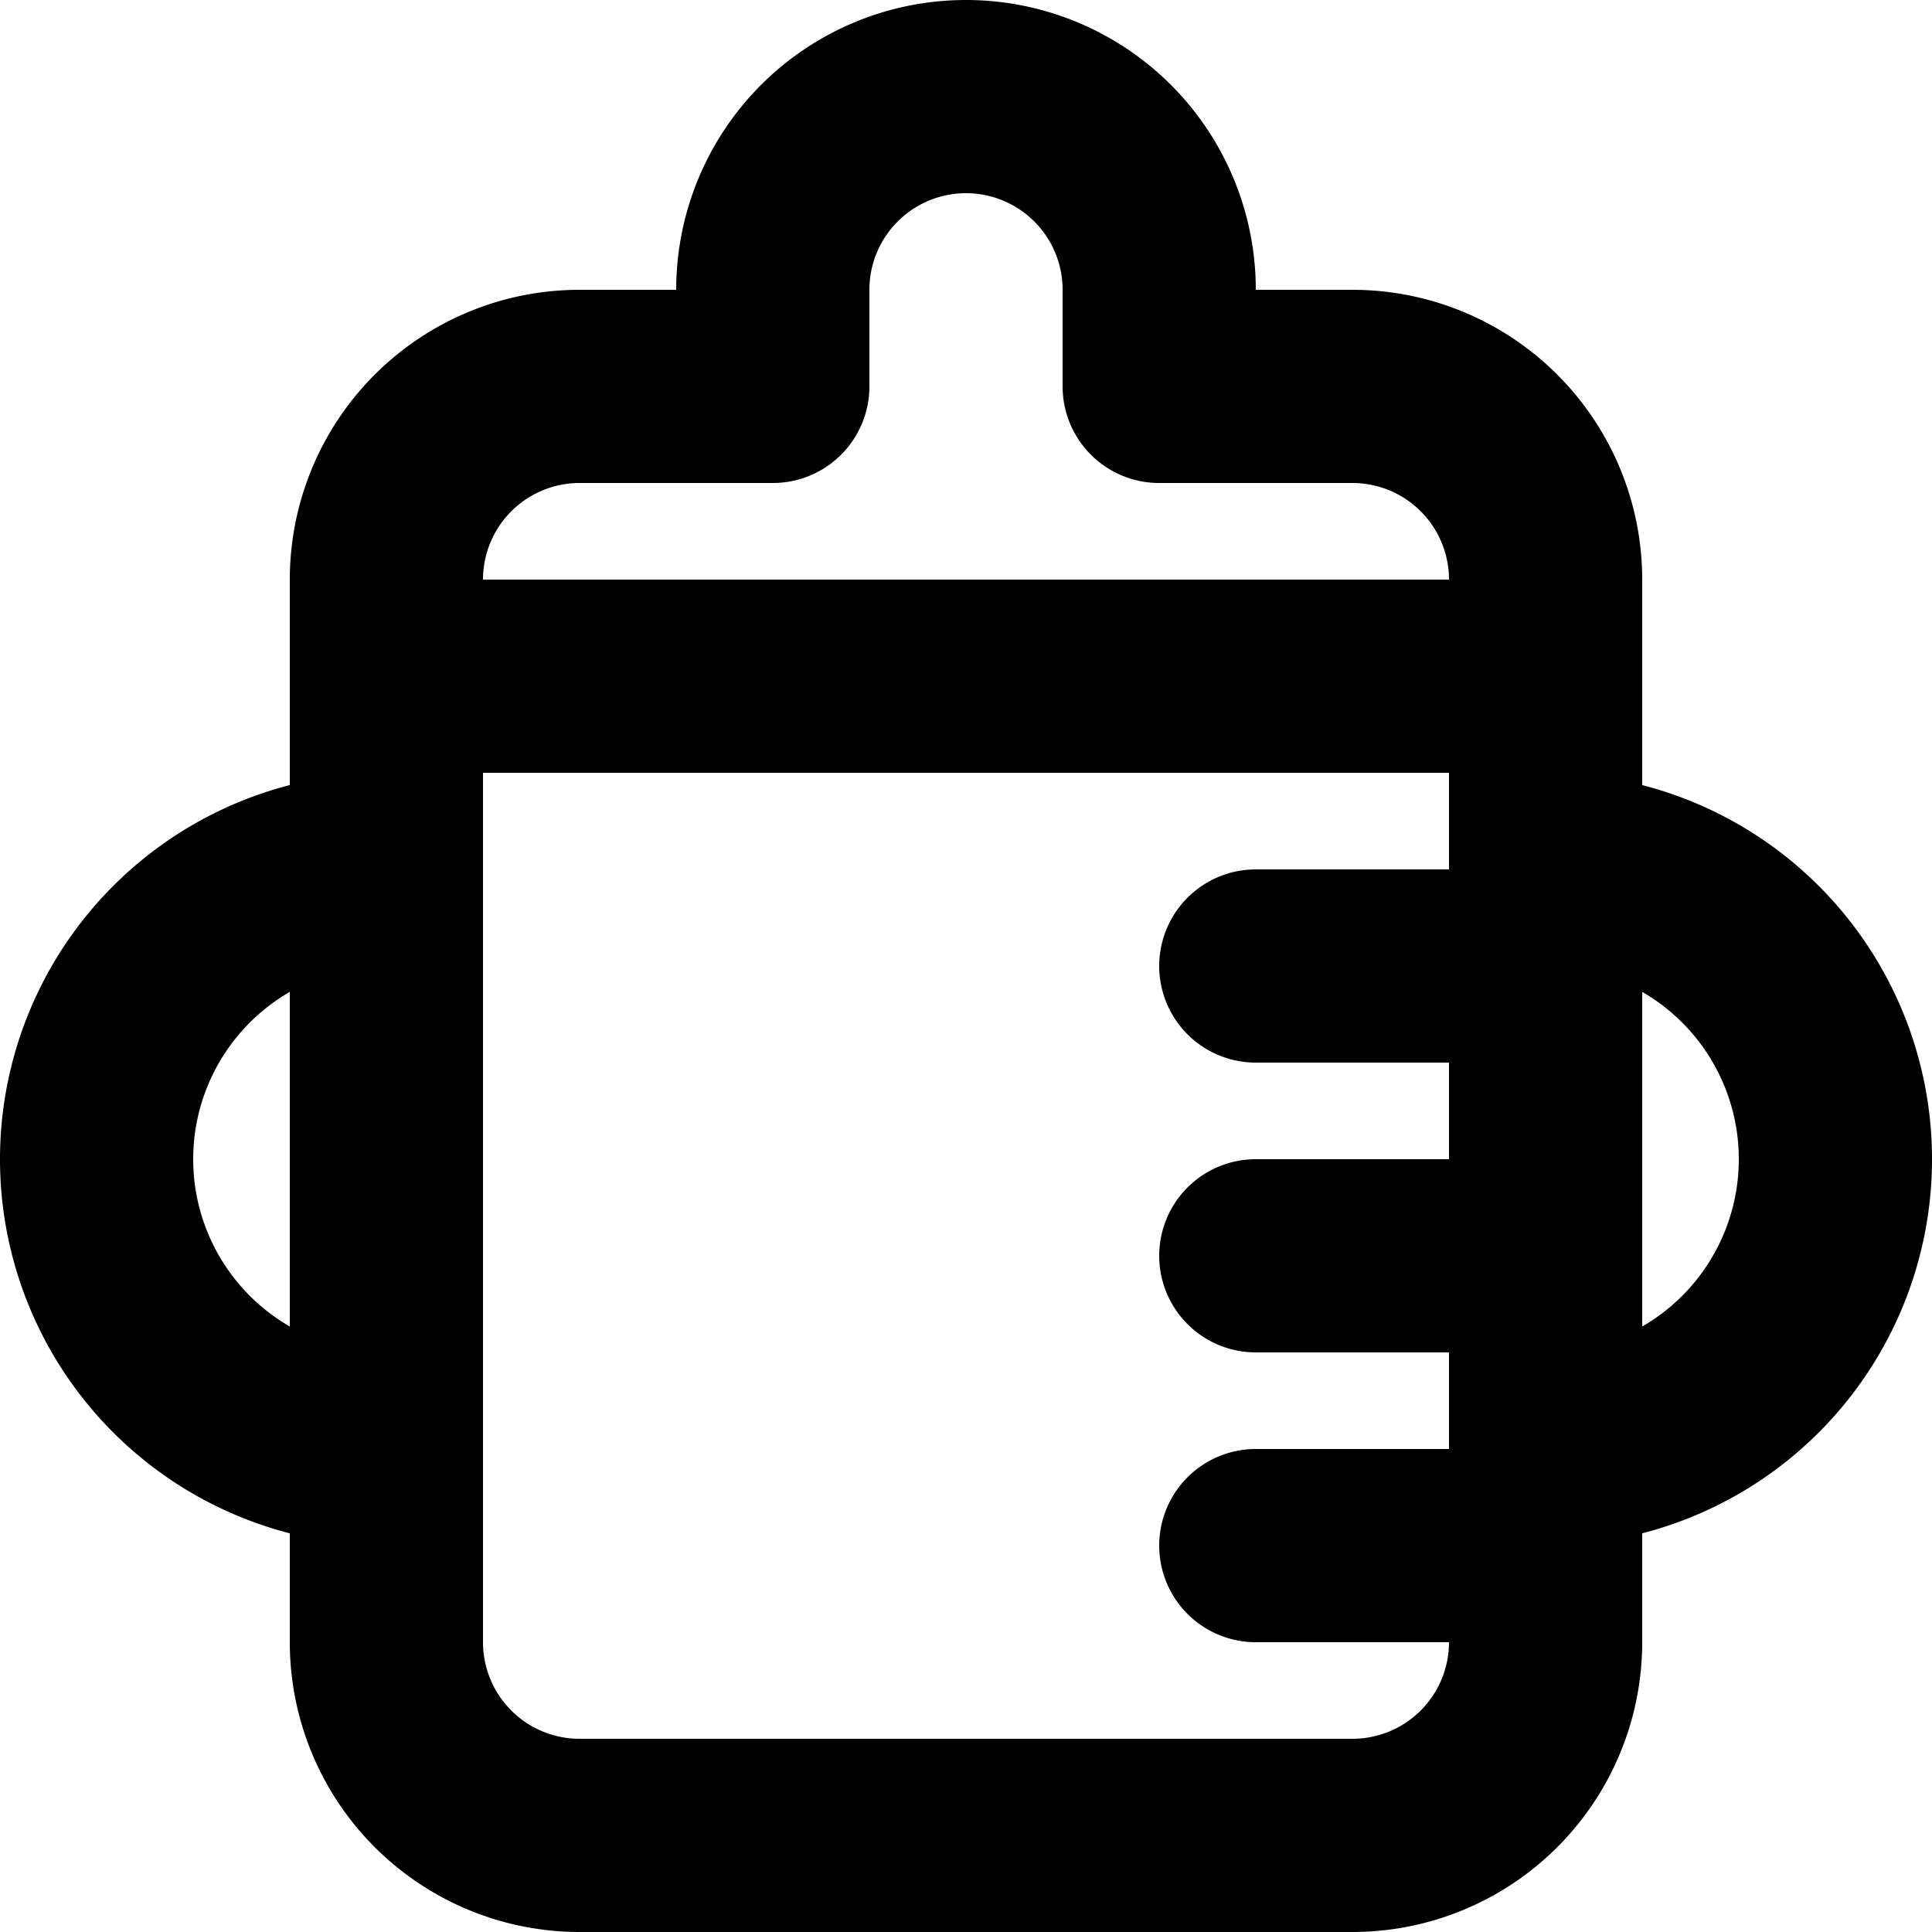 <svg xmlns="http://www.w3.org/2000/svg" width="20" height="20" fill="none" viewBox="0 0 20 20">
  <path stroke="#000" stroke-linecap="round" stroke-linejoin="round" stroke-width="2" d="M4 7h12M4 7V6a2 2 0 0 1 2-2h2V3a2 2 0 1 1 4 0v1h2a2 2 0 0 1 2 2v1M4 7v10a2 2 0 0 0 2 2h8a2 2 0 0 0 2-2V7M4 9a3 3 0 1 0 0 6m12-6a3 3 0 1 1 0 6m-3-5h3m-3 3h3m-3 3h3"/>
</svg>
